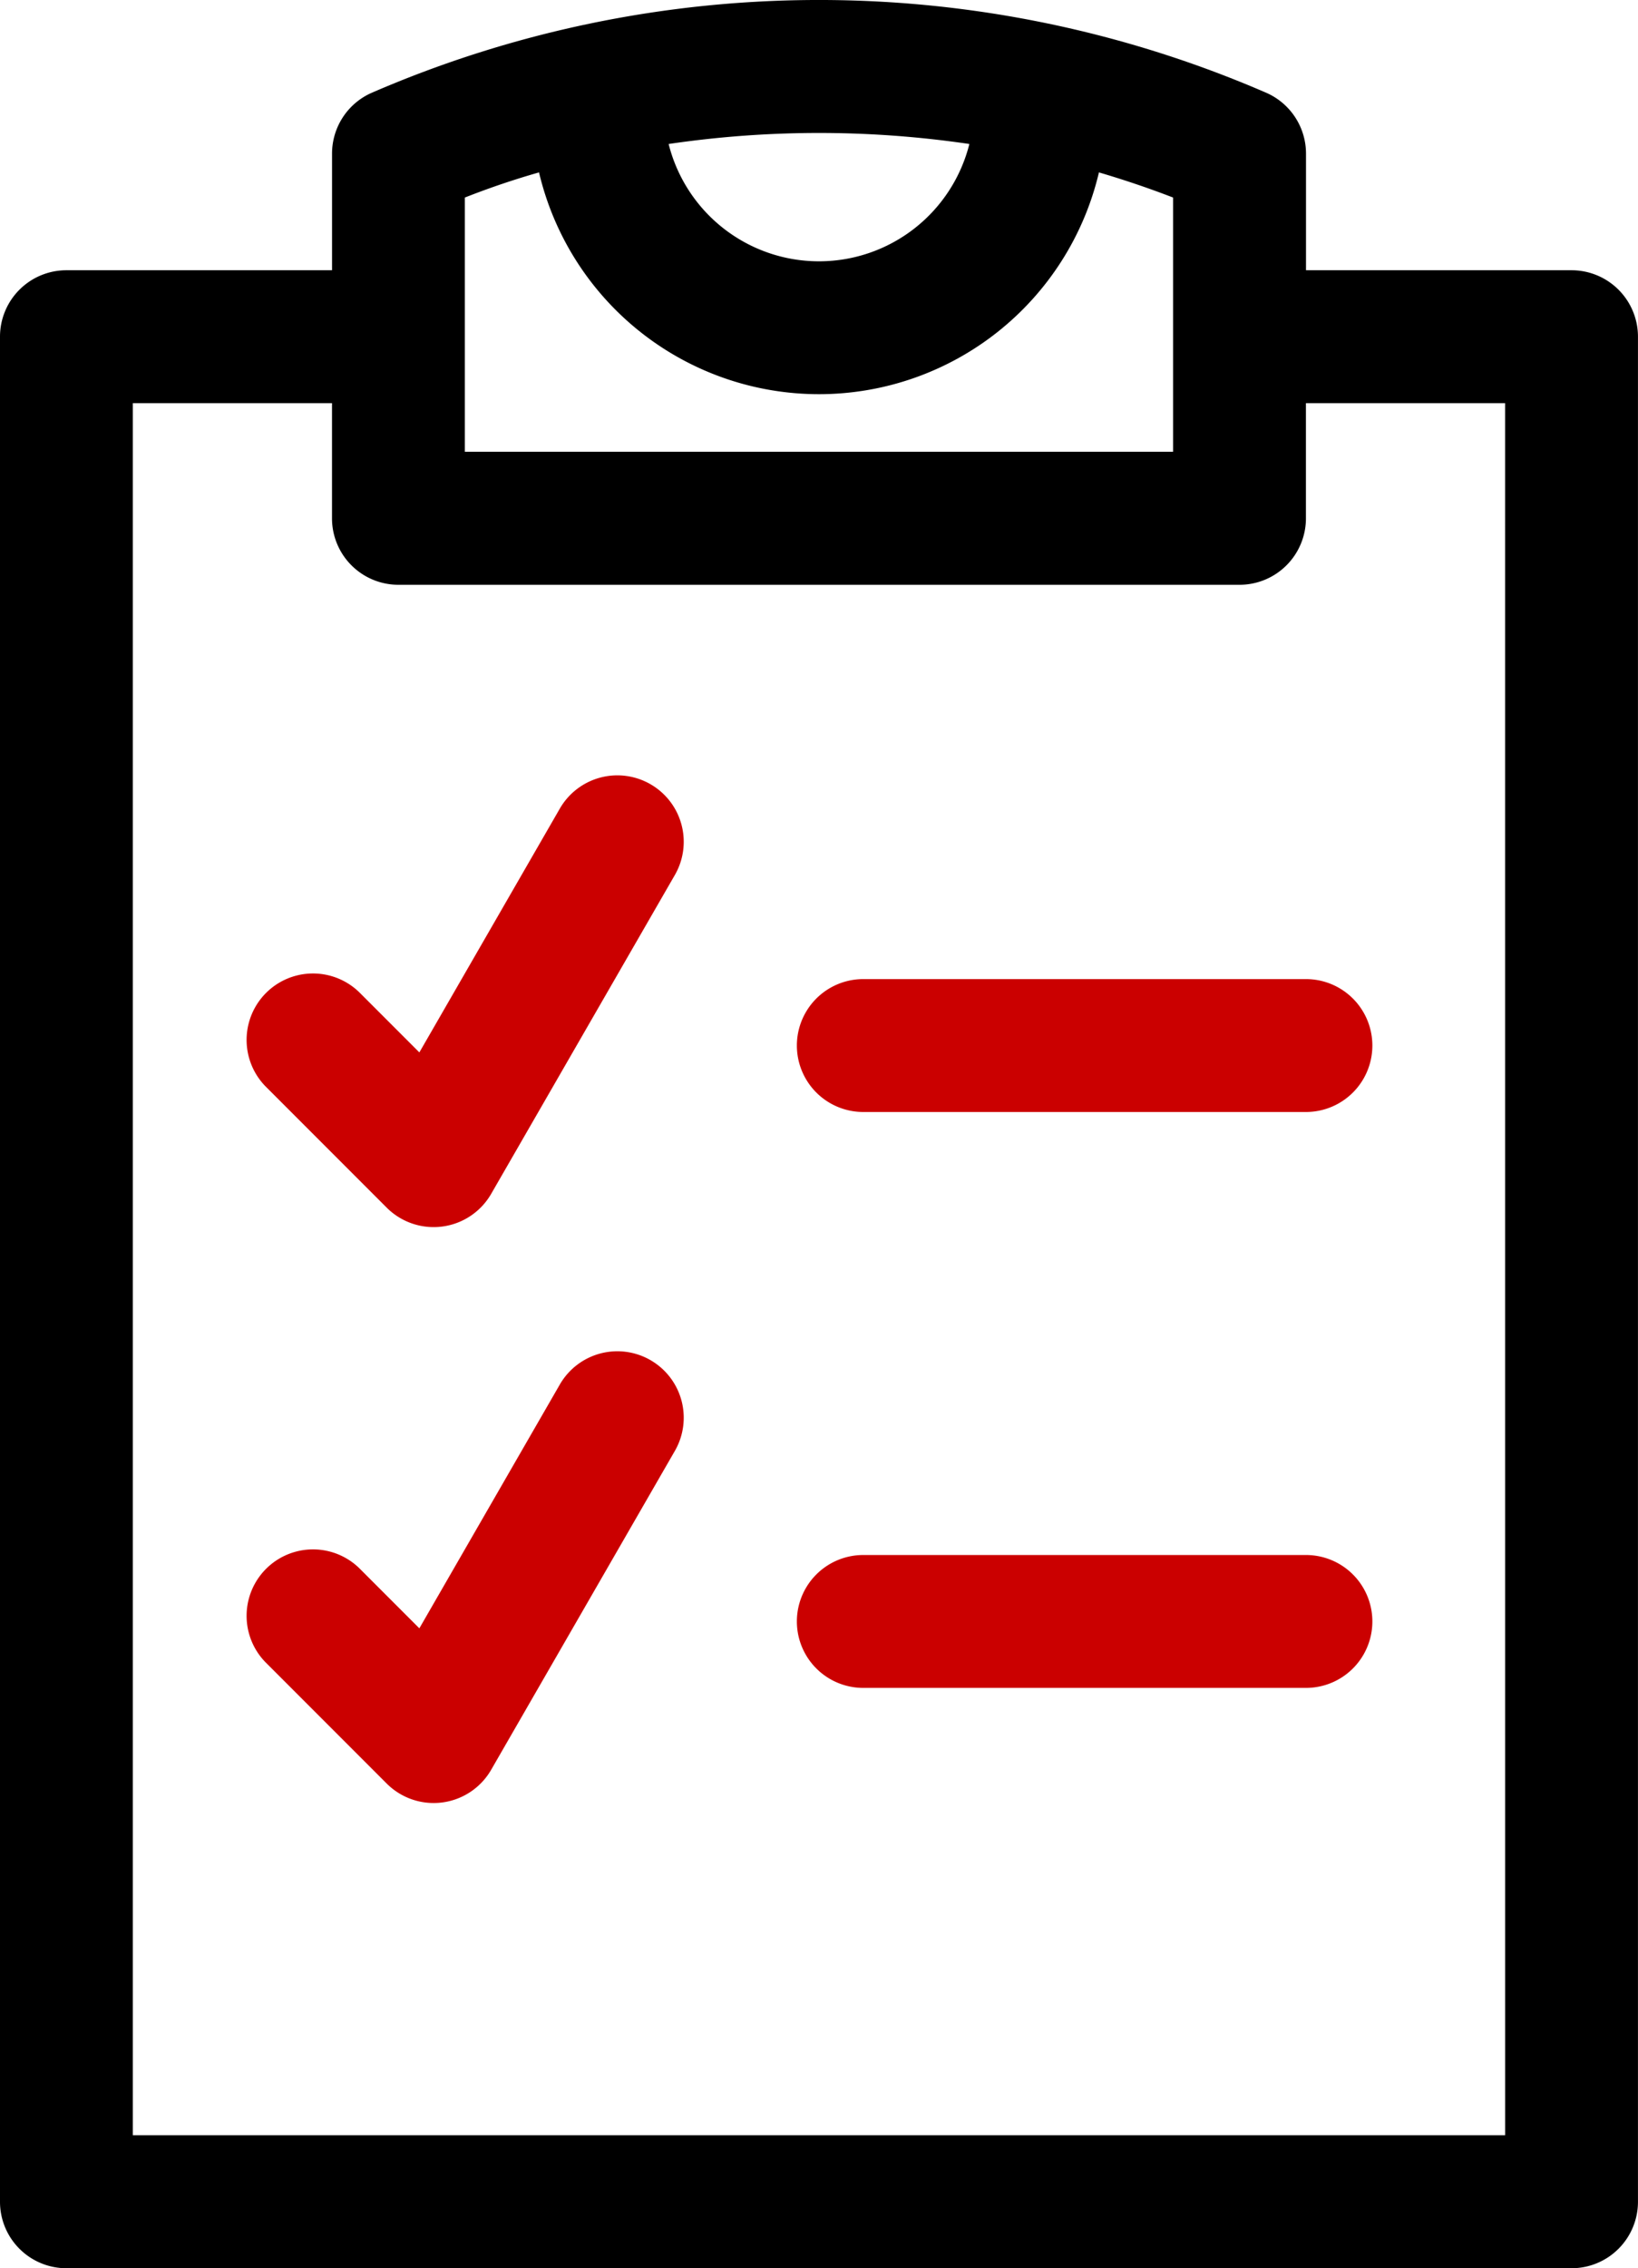 <svg id="_981388" data-name="981388" xmlns="http://www.w3.org/2000/svg" width="45.637" height="63.151" viewBox="0 0 45.637 63.151">
  <g id="Group_51" data-name="Group 51">
    <g id="Group_50" data-name="Group 50">
      <path id="Path_78" data-name="Path 78" d="M137.822,305.256a1.85,1.85,0,0,0-2.527.679l-3.913,6.787-1.675-1.675a1.85,1.85,0,0,0-2.616,2.616l3.381,3.381a1.85,1.85,0,0,0,2.911-.384l5.118-8.878A1.85,1.85,0,0,0,137.822,305.256Z" transform="translate(-119.698 -267.388)" fill="#cb0000"/>
      <path id="Path_79" data-name="Path 79" d="M114.787,7.524h-7.4V4.278A1.85,1.85,0,0,0,106.3,2.592a31.343,31.343,0,0,0-24.963,0,1.85,1.85,0,0,0-1.086,1.685V7.524h-7.4A1.85,1.85,0,0,0,71,9.374V61.3a1.85,1.85,0,0,0,1.85,1.85h41.936a1.85,1.85,0,0,0,1.85-1.85V9.374A1.85,1.85,0,0,0,114.787,7.524ZM98.008,4.009a4.32,4.32,0,0,1-8.379,0A28.743,28.743,0,0,1,98.008,4.009ZM83.951,5.5c.673-.265,1.364-.5,2.067-.7a8.014,8.014,0,0,0,15.6,0c.7.206,1.393.44,2.066.7v7.077H83.951Zm28.985,53.947H74.7V11.224h5.55v3.207a1.85,1.85,0,0,0,1.85,1.85h23.435a1.85,1.85,0,0,0,1.85-1.85V11.224h5.55Z" transform="translate(-71)"/>
      <path id="Path_80" data-name="Path 80" d="M137.822,175.257a1.85,1.85,0,0,0-2.527.679l-3.913,6.787-1.675-1.675a1.85,1.85,0,0,0-2.616,2.616l3.381,3.381a1.85,1.85,0,0,0,2.911-.384l5.118-8.878A1.85,1.85,0,0,0,137.822,175.257Z" transform="translate(-119.698 -153.423)" fill="#cb0000"/>
      <path id="Path_81" data-name="Path 81" d="M265.184,351H252.85a1.85,1.85,0,1,0,0,3.7h12.334a1.85,1.85,0,0,0,0-3.7Z" transform="translate(-228.798 -307.707)" fill="#cb0000"/>
      <path id="Path_82" data-name="Path 82" d="M252.85,221a1.85,1.85,0,0,0,0,3.7h12.334a1.85,1.85,0,0,0,0-3.7Z" transform="translate(-228.798 -193.741)" fill="#cb0000"/>
    </g>
  </g>
</svg>
